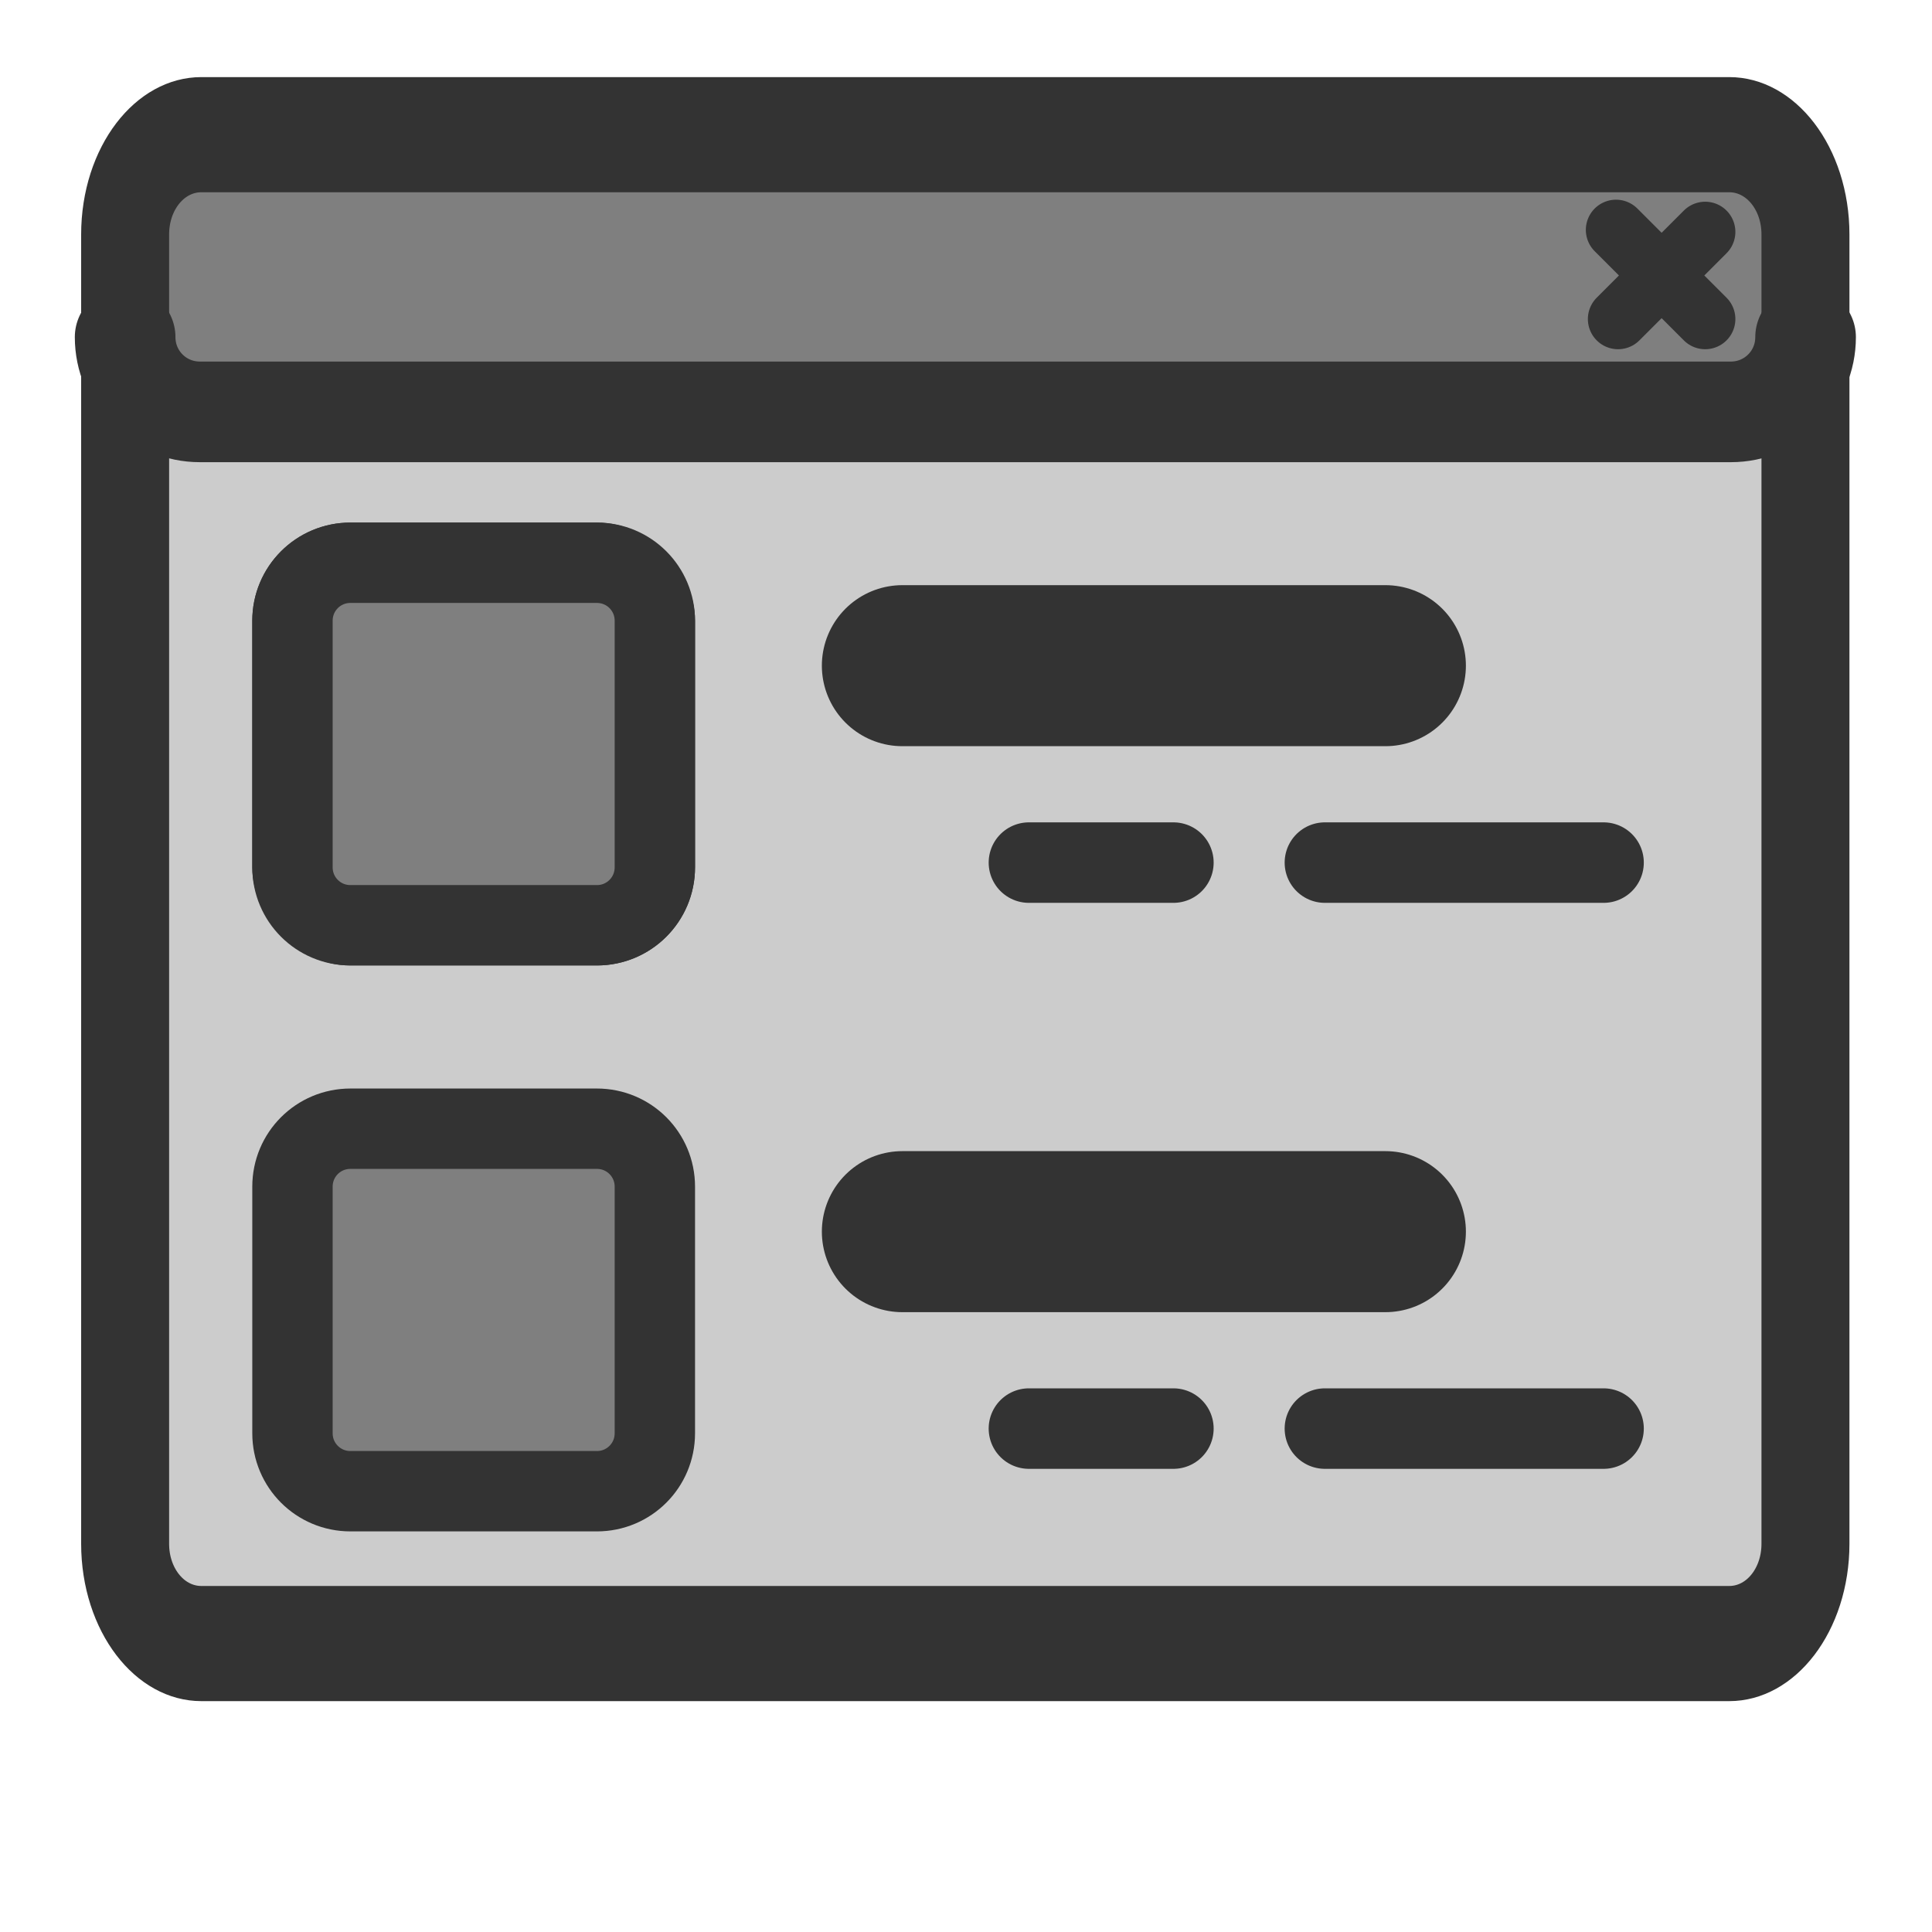 <?xml version="1.0" encoding="UTF-8" standalone="no"?>
<!DOCTYPE svg PUBLIC "-//W3C//DTD SVG 20010904//EN"
"http://www.w3.org/TR/2001/REC-SVG-20010904/DTD/svg10.dtd">
<svg
   sodipodi:docname="view_detailed.svg"
   height="60"
   sodipodi:version="0.32"
   width="60"
   _SVGFile__filename="scalable/actions/view_detailed.svg"
   version="1.0"
   y="0"
   x="0"
   inkscape:version="0.39"
   id="svg1"
   sodipodi:docbase="/home/danny/work/flat/newscale/actions"
   xmlns="http://www.w3.org/2000/svg"
   xmlns:cc="http://web.resource.org/cc/"
   xmlns:inkscape="http://www.inkscape.org/namespaces/inkscape"
   xmlns:sodipodi="http://sodipodi.sourceforge.net/DTD/sodipodi-0.dtd"
   xmlns:rdf="http://www.w3.org/1999/02/22-rdf-syntax-ns#"
   xmlns:dc="http://purl.org/dc/elements/1.1/"
   xmlns:xlink="http://www.w3.org/1999/xlink">
  <sodipodi:namedview
     bordercolor="#666666"
     inkscape:pageshadow="2"
     inkscape:window-y="0"
     pagecolor="#ffffff"
     inkscape:window-height="685"
     inkscape:zoom="6.9465337"
     inkscape:window-x="0"
     borderopacity="1.0"
     inkscape:cx="44.834505"
     inkscape:cy="24.624506"
     inkscape:window-width="1016"
     inkscape:pageopacity="0.0"
     id="base" />
  <defs
     id="defs3">
    <linearGradient
       id="linearGradient1160">
      <stop
         style="stop-color:#000;stop-opacity:1;"
         id="stop1161"
         offset="0" />
      <stop
         style="stop-color:#fff;stop-opacity:1;"
         id="stop1162"
         offset="1" />
    </linearGradient>
    <linearGradient
       xlink:href="#linearGradient1160"
       id="linearGradient1163" />
  </defs>
  <g
     id="g1563"
     transform="translate(-7.290000e-2,-0.412)">
    <path
       transform="matrix(1,0,0,1.309,0,-8.485)"
       style="font-size:12;fill:#cccccc;fill-opacity:1;fill-rule:evenodd;stroke:none;stroke-width:2.732;stroke-linecap:round;stroke-linejoin:round;"
       d="M 6.326,9.992 C 5.015,9.992 3.959,11.048 3.959,12.36 L 3.959,43.422 C 3.959,44.734 5.015,45.79 6.326,45.79 L 53.776,45.79 C 55.087,45.79 56.143,44.734 56.143,43.422 L 56.143,12.36 C 56.143,11.048 55.087,9.992 53.776,9.992 L 6.326,9.992 z "
       id="rect921"
       sodipodi:nodetypes="ccccccccc" />
    <path
       style="font-size:12;fill:#7f7f7f;fill-rule:evenodd;stroke:none;stroke-width:3.125;stroke-linecap:round;stroke-linejoin:round;stroke-miterlimit:4;"
       d="M 6.28,4.482 C 4.994,4.482 3.959,5.517 3.959,6.803 L 3.959,10.882 C 3.959,12.168 4.994,13.203 6.28,13.203 L 53.822,13.203 C 55.108,13.203 56.143,12.168 56.143,10.882 L 56.143,6.803 C 56.143,5.517 55.108,4.482 53.822,4.482 L 6.28,4.482 z "
       id="rect922"
       sodipodi:nodetypes="ccccccccc" />
    <path
       style="font-size:12;fill:none;fill-opacity:0.75;fill-rule:evenodd;stroke:#333333;stroke-width:1.875;stroke-linecap:round;stroke-linejoin:round;stroke-opacity:1;"
       d="M 53.029,7.614 L 50.323,10.32 M 50.26,7.551 L 53.029,10.32"
       sodipodi:nodetypes="cccc"
       sodipodi:stroke-cmyk="(0.0000000 0.0000000 0.0000000 0.80000001)"
       id="path923" />
    <path
       transform="matrix(1,0,0,1.309,0,-8.485)"
       style="font-size:12;fill:none;fill-opacity:1;fill-rule:evenodd;stroke:#333333;stroke-width:2.732;stroke-linecap:round;stroke-linejoin:round;"
       d="M 6.326,9.992 C 5.015,9.992 3.959,11.048 3.959,12.36 L 3.959,43.422 C 3.959,44.734 5.015,45.79 6.326,45.79 L 53.776,45.79 C 55.087,45.79 56.143,44.734 56.143,43.422 L 56.143,12.36 C 56.143,11.048 55.087,9.992 53.776,9.992 L 6.326,9.992 z "
       id="rect1561"
       sodipodi:nodetypes="ccccccccc" />
    <path
       style="font-size:12;fill:none;fill-rule:evenodd;stroke:#333333;stroke-width:3.125;stroke-linecap:round;stroke-linejoin:round;stroke-miterlimit:4;stroke-opacity:1;"
       d="M 3.959,10.882 C 3.959,12.168 4.994,13.203 6.28,13.203 L 53.826,13.203 C 55.112,13.203 56.147,12.168 56.147,10.882"
       id="rect1558"
       sodipodi:nodetypes="cccc"
       sodipodi:stroke-cmyk="(0.0000000 0.0000000 0.0000000 0.80000001)" />
  </g>
  <g
     id="g1652"
     transform="translate(-8.866,-16.251)">
    <path
       style="fill:none;fill-opacity:0.75;fill-rule:evenodd;stroke:#333333;stroke-width:5.001;stroke-linecap:round;stroke-linejoin:round;stroke-miterlimit:4;stroke-opacity:1;"
       d="M 36.89,36.924 L 51.89,36.924"
       id="path1649" />
    <path
       style="fill:none;fill-opacity:0.75;fill-rule:evenodd;stroke:#333333;stroke-width:2.5;stroke-linecap:round;stroke-linejoin:round;stroke-miterlimit:4;stroke-opacity:1;"
       d="M 40.82,43.04 L 45.307,43.04"
       id="path1650"
       sodipodi:nodetypes="cc" />
    <path
       style="fill:none;fill-opacity:0.75;fill-rule:evenodd;stroke:#333333;stroke-width:2.5;stroke-linecap:round;stroke-linejoin:round;stroke-miterlimit:4;stroke-opacity:1;"
       d="M 50.012,43.04 L 58.666,43.04"
       id="path1651"
       sodipodi:nodetypes="cc" />
  </g>
  <rect
     style="font-size:12;fill:#7f7f7f;fill-rule:evenodd;stroke:#333333;stroke-width:2.496;stroke-linejoin:round;stroke-miterlimit:4;"
     sodipodi:fill-cmyk="(0 0 0 0.5)"
     rx="1.8"
     height="11.258"
     width="11.254"
     sodipodi:stroke-cmyk="(0 0 0 0.8)"
     y="17.477"
     x="9.083"
     id="rect1414"
     ry="1.8" />
  <path
     style="font-size:12;fill:#7f7f7f;fill-rule:evenodd;stroke:#333333;stroke-width:2.496;stroke-linejoin:round;stroke-miterlimit:4;"
     d="M 10.883,17.477 C 9.886,17.477 9.083,18.28 9.083,19.277 L 9.083,26.935 C 9.083,27.932 9.886,28.735 10.883,28.735 L 18.537,28.735 C 19.534,28.735 20.337,27.932 20.337,26.935 L 20.337,19.277 C 20.337,18.28 19.534,17.477 18.537,17.477 L 10.883,17.477 z "
     id="rect1620" />
  <path
     style="font-size:12;fill:#7f7f7f;fill-rule:evenodd;stroke:#333333;stroke-width:2.496;stroke-linejoin:round;stroke-miterlimit:4;"
     d="M 10.883,35.053 C 9.886,35.053 9.083,35.856 9.083,36.853 L 9.083,44.511 C 9.083,45.508 9.886,46.311 10.883,46.311 L 18.537,46.311 C 19.534,46.311 20.337,45.508 20.337,44.511 L 20.337,36.853 C 20.337,35.856 19.534,35.053 18.537,35.053 L 10.883,35.053 z "
     id="rect1621" />
  <g
     id="g1714"
     transform="translate(-8.866,1.326)">
    <path
       style="fill:none;fill-opacity:0.75;fill-rule:evenodd;stroke:#333333;stroke-width:5.001;stroke-linecap:round;stroke-linejoin:round;stroke-miterlimit:4;stroke-opacity:1;"
       d="M 36.89,36.924 L 51.89,36.924"
       id="path1715" />
    <path
       style="fill:none;fill-opacity:0.75;fill-rule:evenodd;stroke:#333333;stroke-width:2.5;stroke-linecap:round;stroke-linejoin:round;stroke-miterlimit:4;stroke-opacity:1;"
       d="M 40.82,43.04 L 45.307,43.04"
       id="path1716"
       sodipodi:nodetypes="cc" />
    <path
       style="fill:none;fill-opacity:0.75;fill-rule:evenodd;stroke:#333333;stroke-width:2.5;stroke-linecap:round;stroke-linejoin:round;stroke-miterlimit:4;stroke-opacity:1;"
       d="M 50.012,43.04 L 58.666,43.04"
       id="path1717"
       sodipodi:nodetypes="cc" />
  </g>
</svg>
